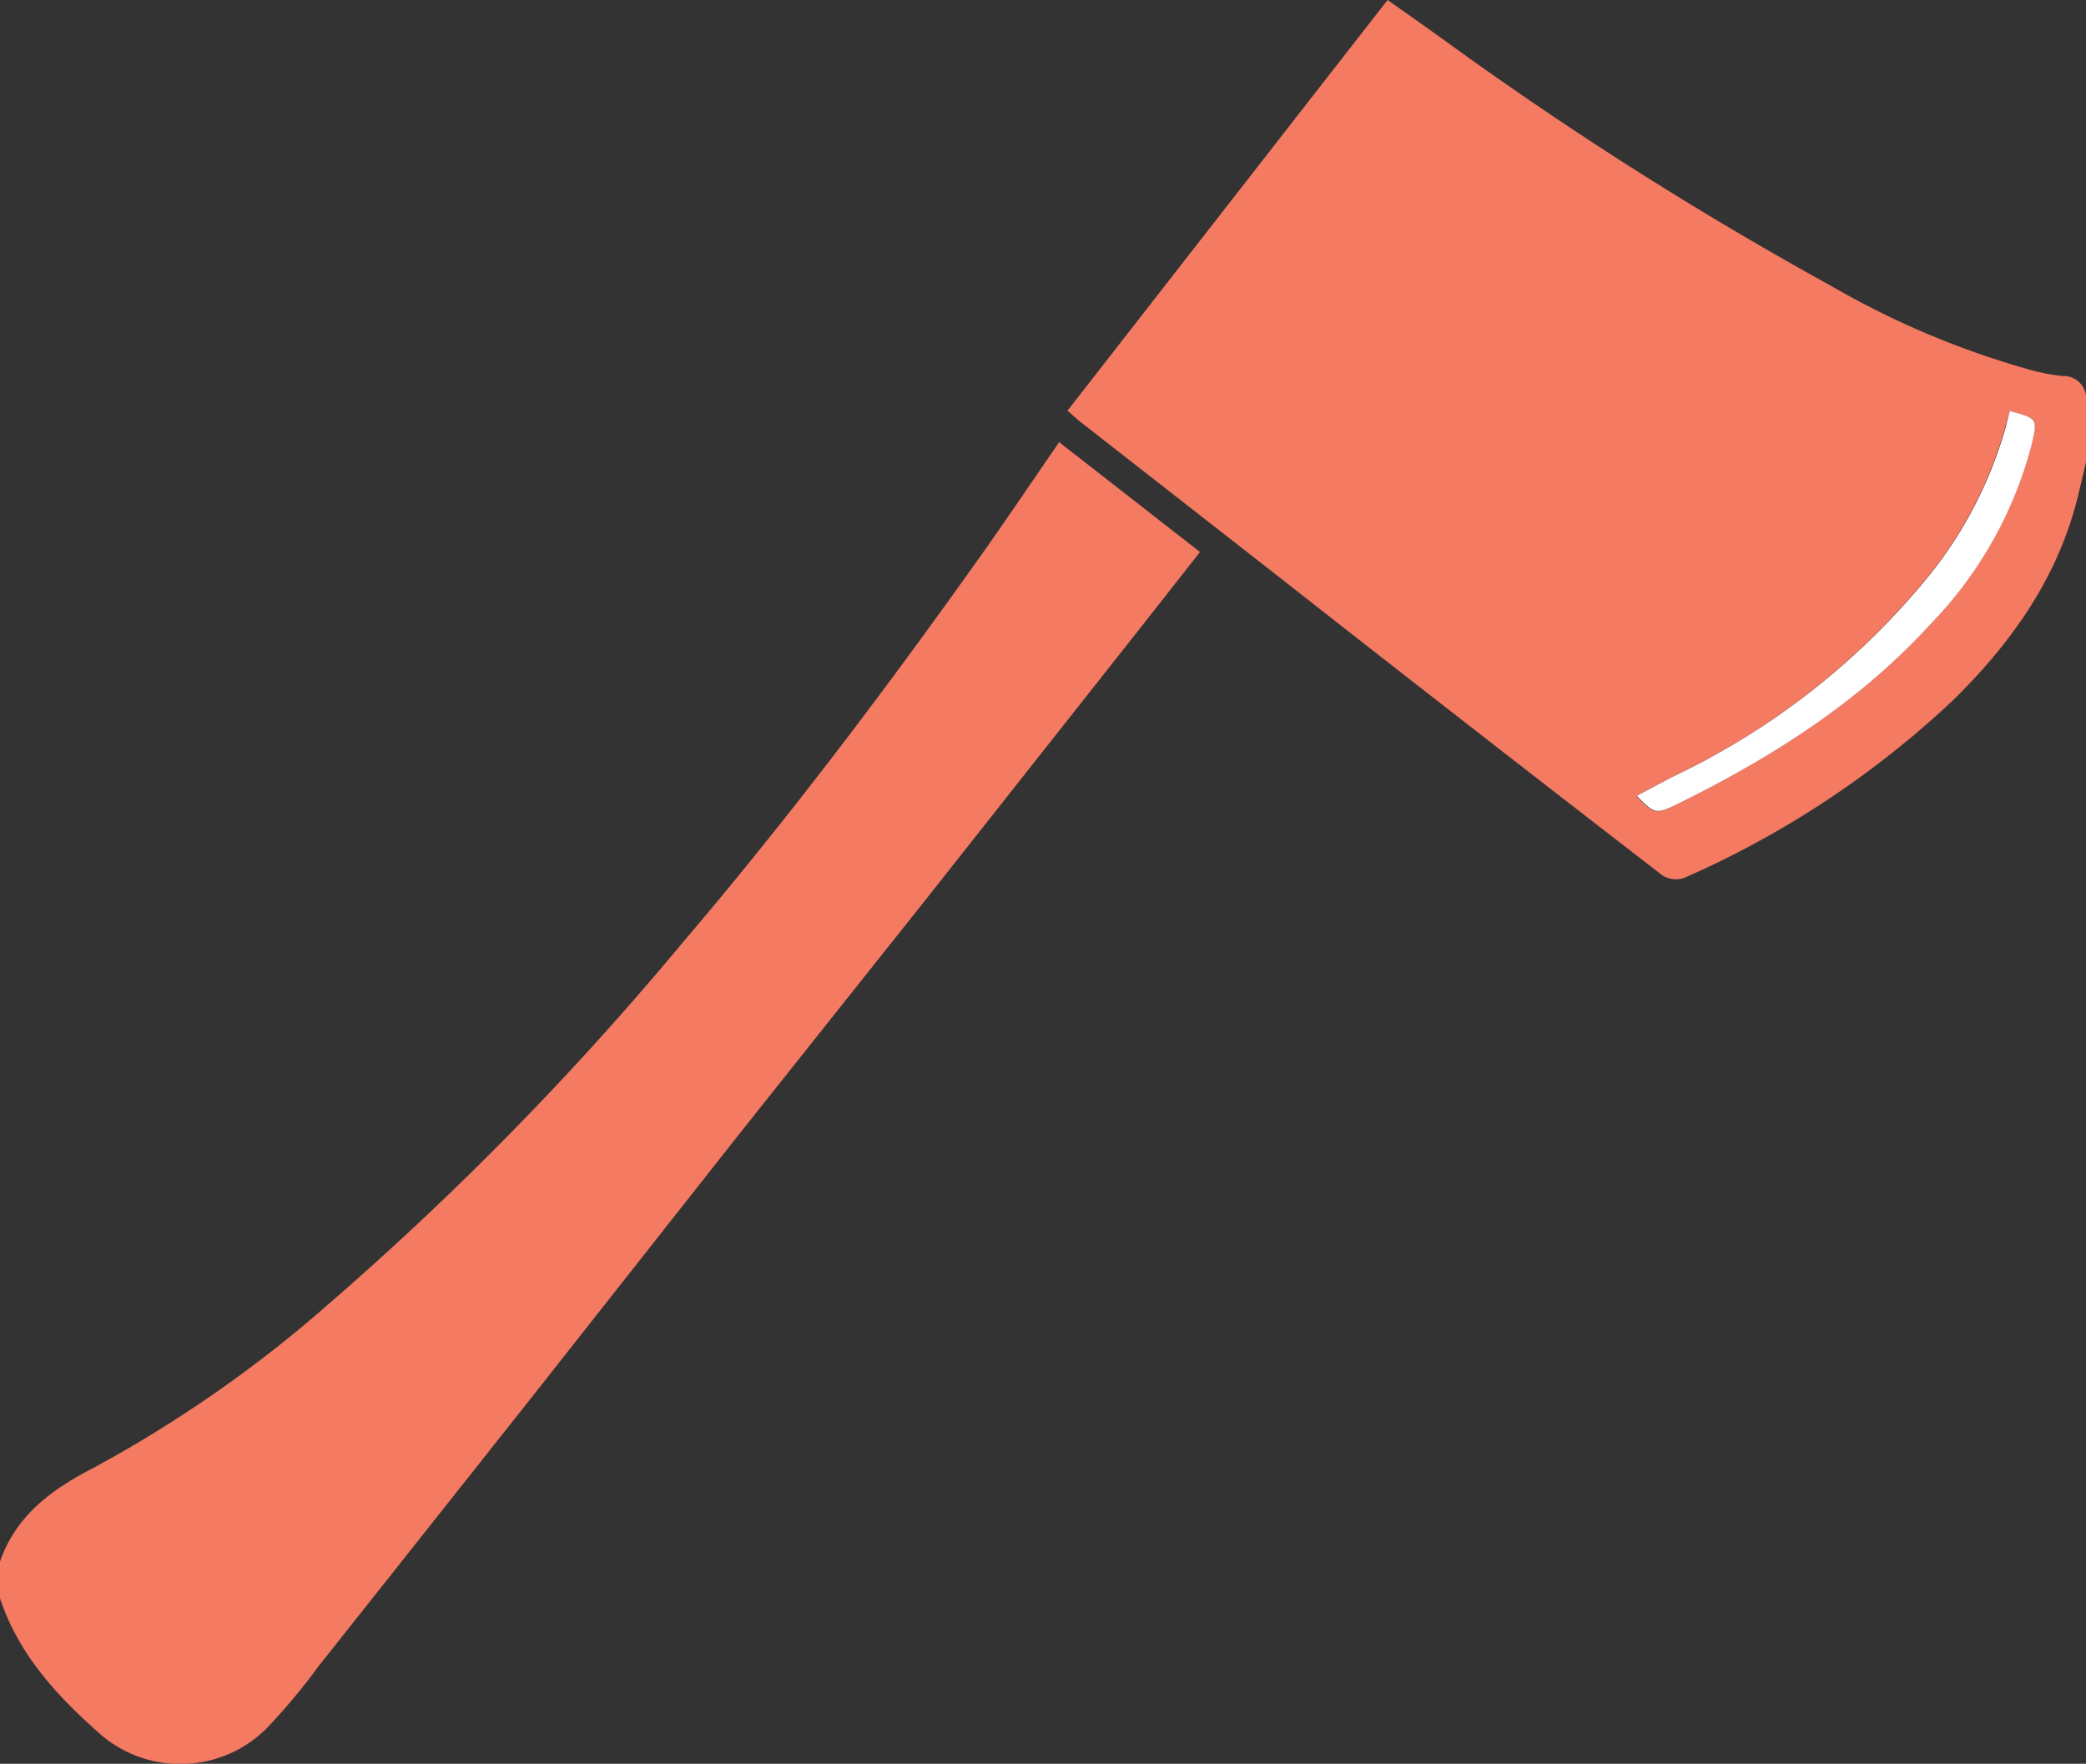 <svg xmlns="http://www.w3.org/2000/svg" viewBox="0 0 129.89 109.82"><rect x="0" y="0" width="129.89" height="109.82" fill="#333333" stroke="none"/><defs><style>.cls-1{fill:#f47a62;}.cls-2{fill:#fff;}</style></defs><title>ax</title><g id="Layer_2" data-name="Layer 2"><g id="Layer_1-2" data-name="Layer 1"><path class="cls-1" d="M129.89,28.76c-.17.74-.34,1.47-.52,2.21-1.26,5.06-4.16,9.11-7.82,12.69a59,59,0,0,1-16.67,11,1.58,1.58,0,0,1-1.36-.15Q91.2,45,78.93,35.37L67.25,26.25c-.24-.19-.46-.41-.78-.68L86.4,0c1.26.89,2.46,1.73,3.65,2.59A228.51,228.51,0,0,0,114,17.79a53.48,53.48,0,0,0,12.57,5.28,12.47,12.47,0,0,0,1.83.34,1.42,1.42,0,0,1,1.49,1.2Zm-4.75-3.17-.26.95a26.05,26.05,0,0,1-4.74,9.25,46,46,0,0,1-16,12.58c-.75.38-1.48.78-2.25,1.19,1.12,1.16,1.2,1.17,2.57.49,5.84-2.87,11.26-6.31,15.69-11.15a25.18,25.18,0,0,0,6.33-11.23C126.88,26.07,126.87,26.06,125.14,25.59Z"/><path class="cls-1" d="M0,97.23c1-2.87,3.21-4.48,5.74-5.79A79.25,79.25,0,0,0,20.34,81.3a192.49,192.49,0,0,0,22.1-22.53c6.66-7.81,12.83-16,18.76-24.35,1.59-2.25,3.13-4.54,4.75-6.89l8.77,6.84-3.55,4.52L57.94,55.64,46,70.65,33,87.14q-6.59,8.32-13.19,16.64a38.68,38.68,0,0,1-3.25,3.88A7.62,7.62,0,0,1,6,107.76c-2.6-2.32-4.88-4.86-6-8.24Z"/><path class="cls-2" d="M125.14,25.59c1.73.47,1.74.47,1.37,2.07a25.18,25.18,0,0,1-6.33,11.23c-4.43,4.84-9.86,8.28-15.69,11.15-1.37.67-1.45.67-2.57-.49.77-.41,1.51-.81,2.25-1.19a46,46,0,0,0,16-12.58,26.05,26.05,0,0,0,4.74-9.25Z"/></g></g></svg>